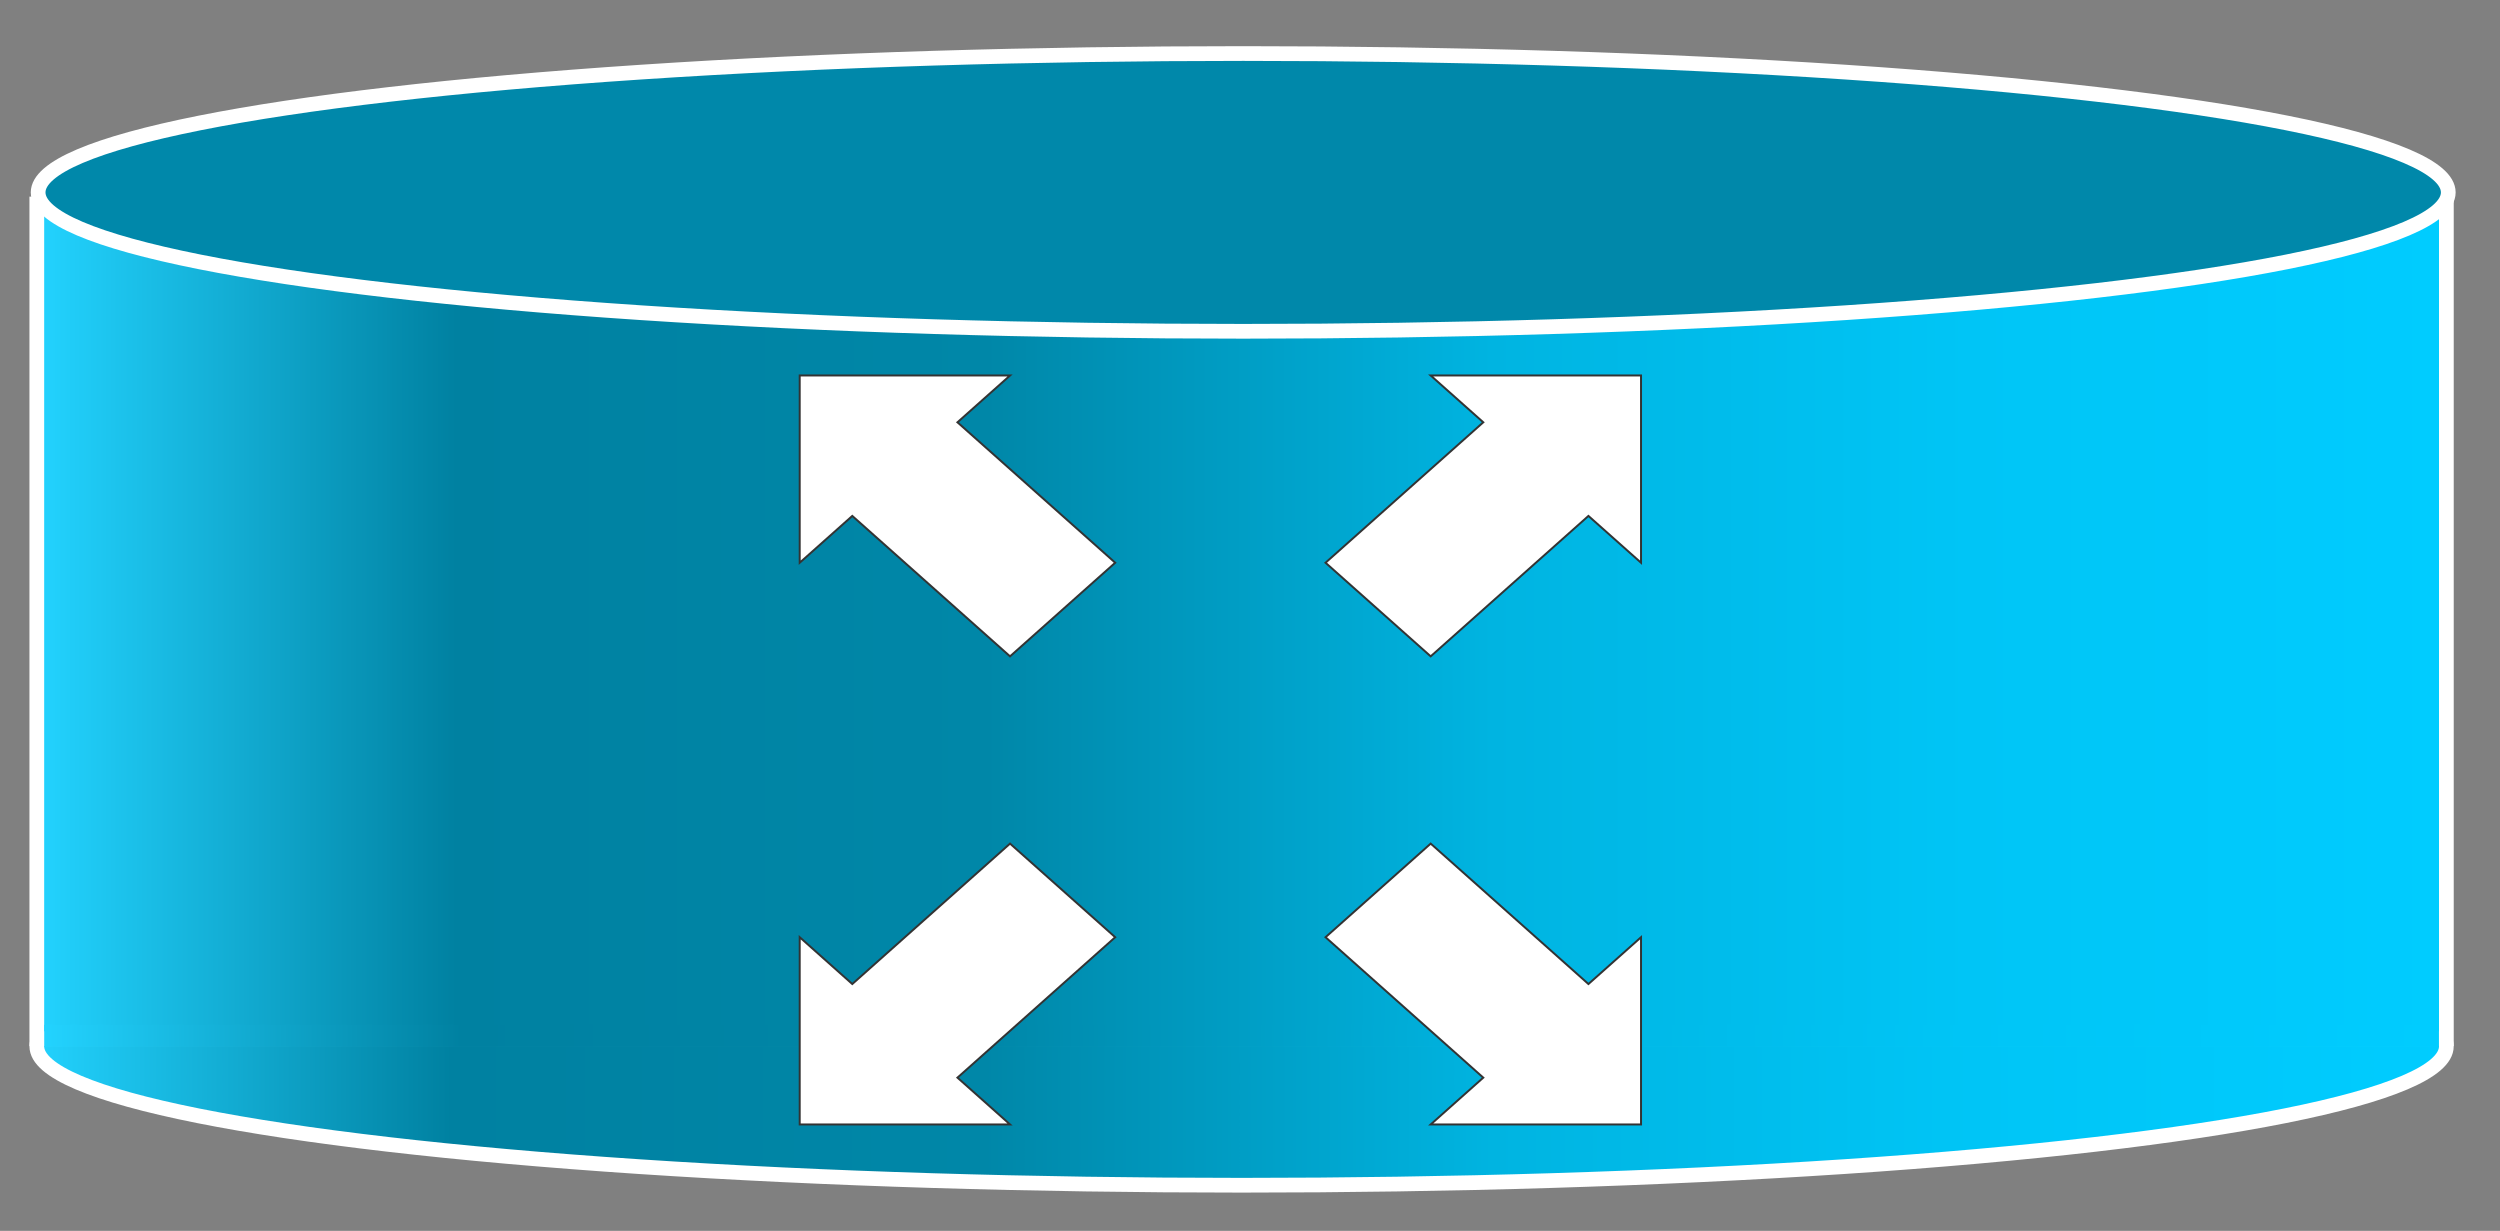 <?xml version="1.0" encoding="UTF-8" standalone="no"?>
<svg
   xmlns:dc="http://purl.org/dc/elements/1.1/"
   xmlns:cc="http://creativecommons.org/ns#"
   xmlns:rdf="http://www.w3.org/1999/02/22-rdf-syntax-ns#"
   xmlns:svg="http://www.w3.org/2000/svg"
   xmlns="http://www.w3.org/2000/svg"
   xmlns:xlink="http://www.w3.org/1999/xlink"
   xmlns:sodipodi="http://sodipodi.sourceforge.net/DTD/sodipodi-0.dtd"
   xmlns:inkscape="http://www.inkscape.org/namespaces/inkscape"
   width="849"
   height="418"
   viewBox="0 0 224.631 110.596"
   version="1.1"
   id="svg8"
   inkscape:version="1.0 (6e3e5246a0, 2020-05-07)"
   sodipodi:docname="thin_basic_router.svg"
   inkscape:export-filename="/home/djnrrd/Documents/network_topology_icons/drawing.png"
   inkscape:export-xdpi="96"
   inkscape:export-ydpi="96">
  <rect x="0" y="0" width="224.631" height="110.596" fill="#808080" stroke="none"/>
  <defs
     id="defs2">
    <linearGradient
       inkscape:collect="always"
       id="linearGradient899">
      <stop
         style="stop-color:#23d3ff;stop-opacity:1"
         offset="0"
         id="stop895" />
      <stop
         id="stop917"
         offset="0.174"
         style="stop-color:#0081a1;stop-opacity:1" />
      <stop
         style="stop-color:#0087a8;stop-opacity:1"
         offset="0.394"
         id="stop919" />
      <stop
         id="stop921"
         offset="0.604"
         style="stop-color:#00b4e1;stop-opacity:1" />
      <stop
         style="stop-color:#00c5f6;stop-opacity:1"
         offset="0.802"
         id="stop923" />
      <stop
         style="stop-color:#00ccff;stop-opacity:1"
         offset="1"
         id="stop897" />
    </linearGradient>
    <linearGradient
       inkscape:collect="always"
       xlink:href="#linearGradient899"
       id="linearGradient931"
       x1="0.272"
       y1="134.143"
       x2="217.177"
       y2="134.143"
       gradientUnits="userSpaceOnUse"
       gradientTransform="matrix(1.001,0,0,1,-0.505,-43.921)" />
    <linearGradient
       gradientTransform="translate(0,-44.979)"
       inkscape:collect="always"
       xlink:href="#linearGradient899"
       id="linearGradient1883"
       x1="0"
       y1="97.5"
       x2="216.506"
       y2="97.5"
       gradientUnits="userSpaceOnUse" />
    <linearGradient
       gradientTransform="matrix(1,0,0,1,-0.119,-6.0923243e-4)"
       gradientUnits="userSpaceOnUse"
       y2="94.018"
       x2="220.646"
       y1="94.018"
       x1="2.765"
       id="linearGradient5242"
       xlink:href="#linearGradient899"
       inkscape:collect="always" />
    <linearGradient
       gradientTransform="matrix(1,0,0,1,-8.7827613e-4,0)"
       gradientUnits="userSpaceOnUse"
       y2="93.07"
       x2="219.097"
       y1="93.07"
       x1="3.972"
       id="linearGradient5262"
       xlink:href="#linearGradient899"
       inkscape:collect="always" />
  </defs>
  <sodipodi:namedview
     id="base"
     pagecolor="#ffffff"
     bordercolor="#666666"
     borderopacity="1.0"
     inkscape:pageopacity="0.0"
     inkscape:pageshadow="2"
     inkscape:zoom="0.70710678"
     inkscape:cx="308.05869"
     inkscape:cy="41.513208"
     inkscape:document-units="px"
     inkscape:current-layer="layer7"
     inkscape:document-rotation="0"
     showgrid="true"
     units="px"
     inkscape:snap-grids="false"
     inkscape:window-width="1920"
     inkscape:window-height="1043"
     inkscape:window-x="1920"
     inkscape:window-y="0"
     inkscape:window-maximized="1"
     inkscape:snap-global="true"
     inkscape:snap-others="true"
     fit-margin-top="10"
     fit-margin-left="10"
     fit-margin-right="10"
     fit-margin-bottom="10"
     lock-margins="true">
    <inkscape:grid
       type="axonomgrid"
       id="grid10"
       spacingy="10"
       originx="3.307"
       originy="3.307" />
  </sodipodi:namedview>
  <g
     sodipodi:insensitive="true"
     style="display:inline;opacity:1"
     inkscape:label="bottom_ellipse"
     id="layer5"
     inkscape:groupmode="layer">
    <ellipse
       style="display:inline;opacity:1;fill:url(#linearGradient5242);fill-opacity:1;stroke:#ffffff;stroke-width:1.323;stroke-miterlimit:4;stroke-dasharray:none"
       id="ellipse5233"
       cx="111.559"
       cy="94.018"
       rx="108.252"
       ry="12.479" />
  </g>
  <g
     sodipodi:insensitive="true"
     inkscape:groupmode="layer"
     id="layer3"
     inkscape:label="gradient_rectangle"
     style="display:inline"
     transform="translate(3.307,3.307)">
    <rect
       style="fill:url(#linearGradient1883);fill-opacity:1;stroke:#ffffff;stroke-width:1.323;stroke-miterlimit:4;stroke-dasharray:none"
       id="rect873"
       width="216.506"
       height="75"
       x="0"
       y="15.021" />
  </g>
  <g
     sodipodi:insensitive="true"
     inkscape:groupmode="layer"
     id="g5250"
     inkscape:label="fill_bottom_line"
     style="display:inline;opacity:1">
    <rect
       y="92.082"
       x="3.972"
       height="1.975"
       width="215.173"
       id="rect5254"
       style="opacity:1;fill:url(#linearGradient5262);fill-opacity:1;stroke:none;stroke-width:2.589;stroke-miterlimit:4;stroke-dasharray:none" />
  </g>
  <g
     sodipodi:insensitive="true"
     inkscape:label="top_ellipse"
     id="layer4"
     inkscape:groupmode="layer">
    <ellipse
       ry="12.479"
       rx="108.279"
       cy="17.289"
       cx="111.705"
       id="path5213"
       style="fill:#0088aa;stroke:#ffffff;stroke-width:1.323;stroke-miterlimit:4;stroke-dasharray:none" />
  </g>
  <g
     style="display:inline"
     inkscape:groupmode="layer"
     id="layer7"
     inkscape:label="router_arrows"
     transform="translate(3.307,3.307)">
    <path
       style="fill:#ffffff;stroke:#333333;stroke-width:0.179px;stroke-linecap:butt;stroke-linejoin:miter;stroke-opacity:1"
       d="m 144.143,30.432 h -18.899 l 4.725,4.206 -14.174,12.618 9.449,8.412 14.174,-12.618 4.725,4.206 z"
       id="path1096" />
    <path
       id="path1109"
       d="m 68.548,30.432 h 18.899 l -4.725,4.206 14.174,12.618 -9.449,8.412 -14.174,-12.618 -4.725,4.206 z"
       style="fill:#ffffff;stroke:#333333;stroke-width:0.179px;stroke-linecap:butt;stroke-linejoin:miter;stroke-opacity:1" />
    <path
       style="fill:#ffffff;stroke:#333333;stroke-width:0.179px;stroke-linecap:butt;stroke-linejoin:miter;stroke-opacity:1"
       d="M 68.548,97.729 H 87.447 L 82.722,93.523 96.896,80.905 87.447,72.493 73.273,85.111 68.548,80.905 Z"
       id="path1111" />
    <path
       style="fill:#ffffff;stroke:#333333;stroke-width:0.179px;stroke-linecap:butt;stroke-linejoin:miter;stroke-opacity:1"
       d="m 144.143,97.729 h -18.899 l 4.725,-4.206 -14.174,-12.618 9.449,-8.412 14.174,12.618 4.725,-4.206 z"
       id="path1113" />
  </g>
  <inkscape:templateinfo>
    <inkscape:name>Basic_router</inkscape:name>
    <inkscape:date>2020-05-08</inkscape:date>
  </inkscape:templateinfo>
</svg>

